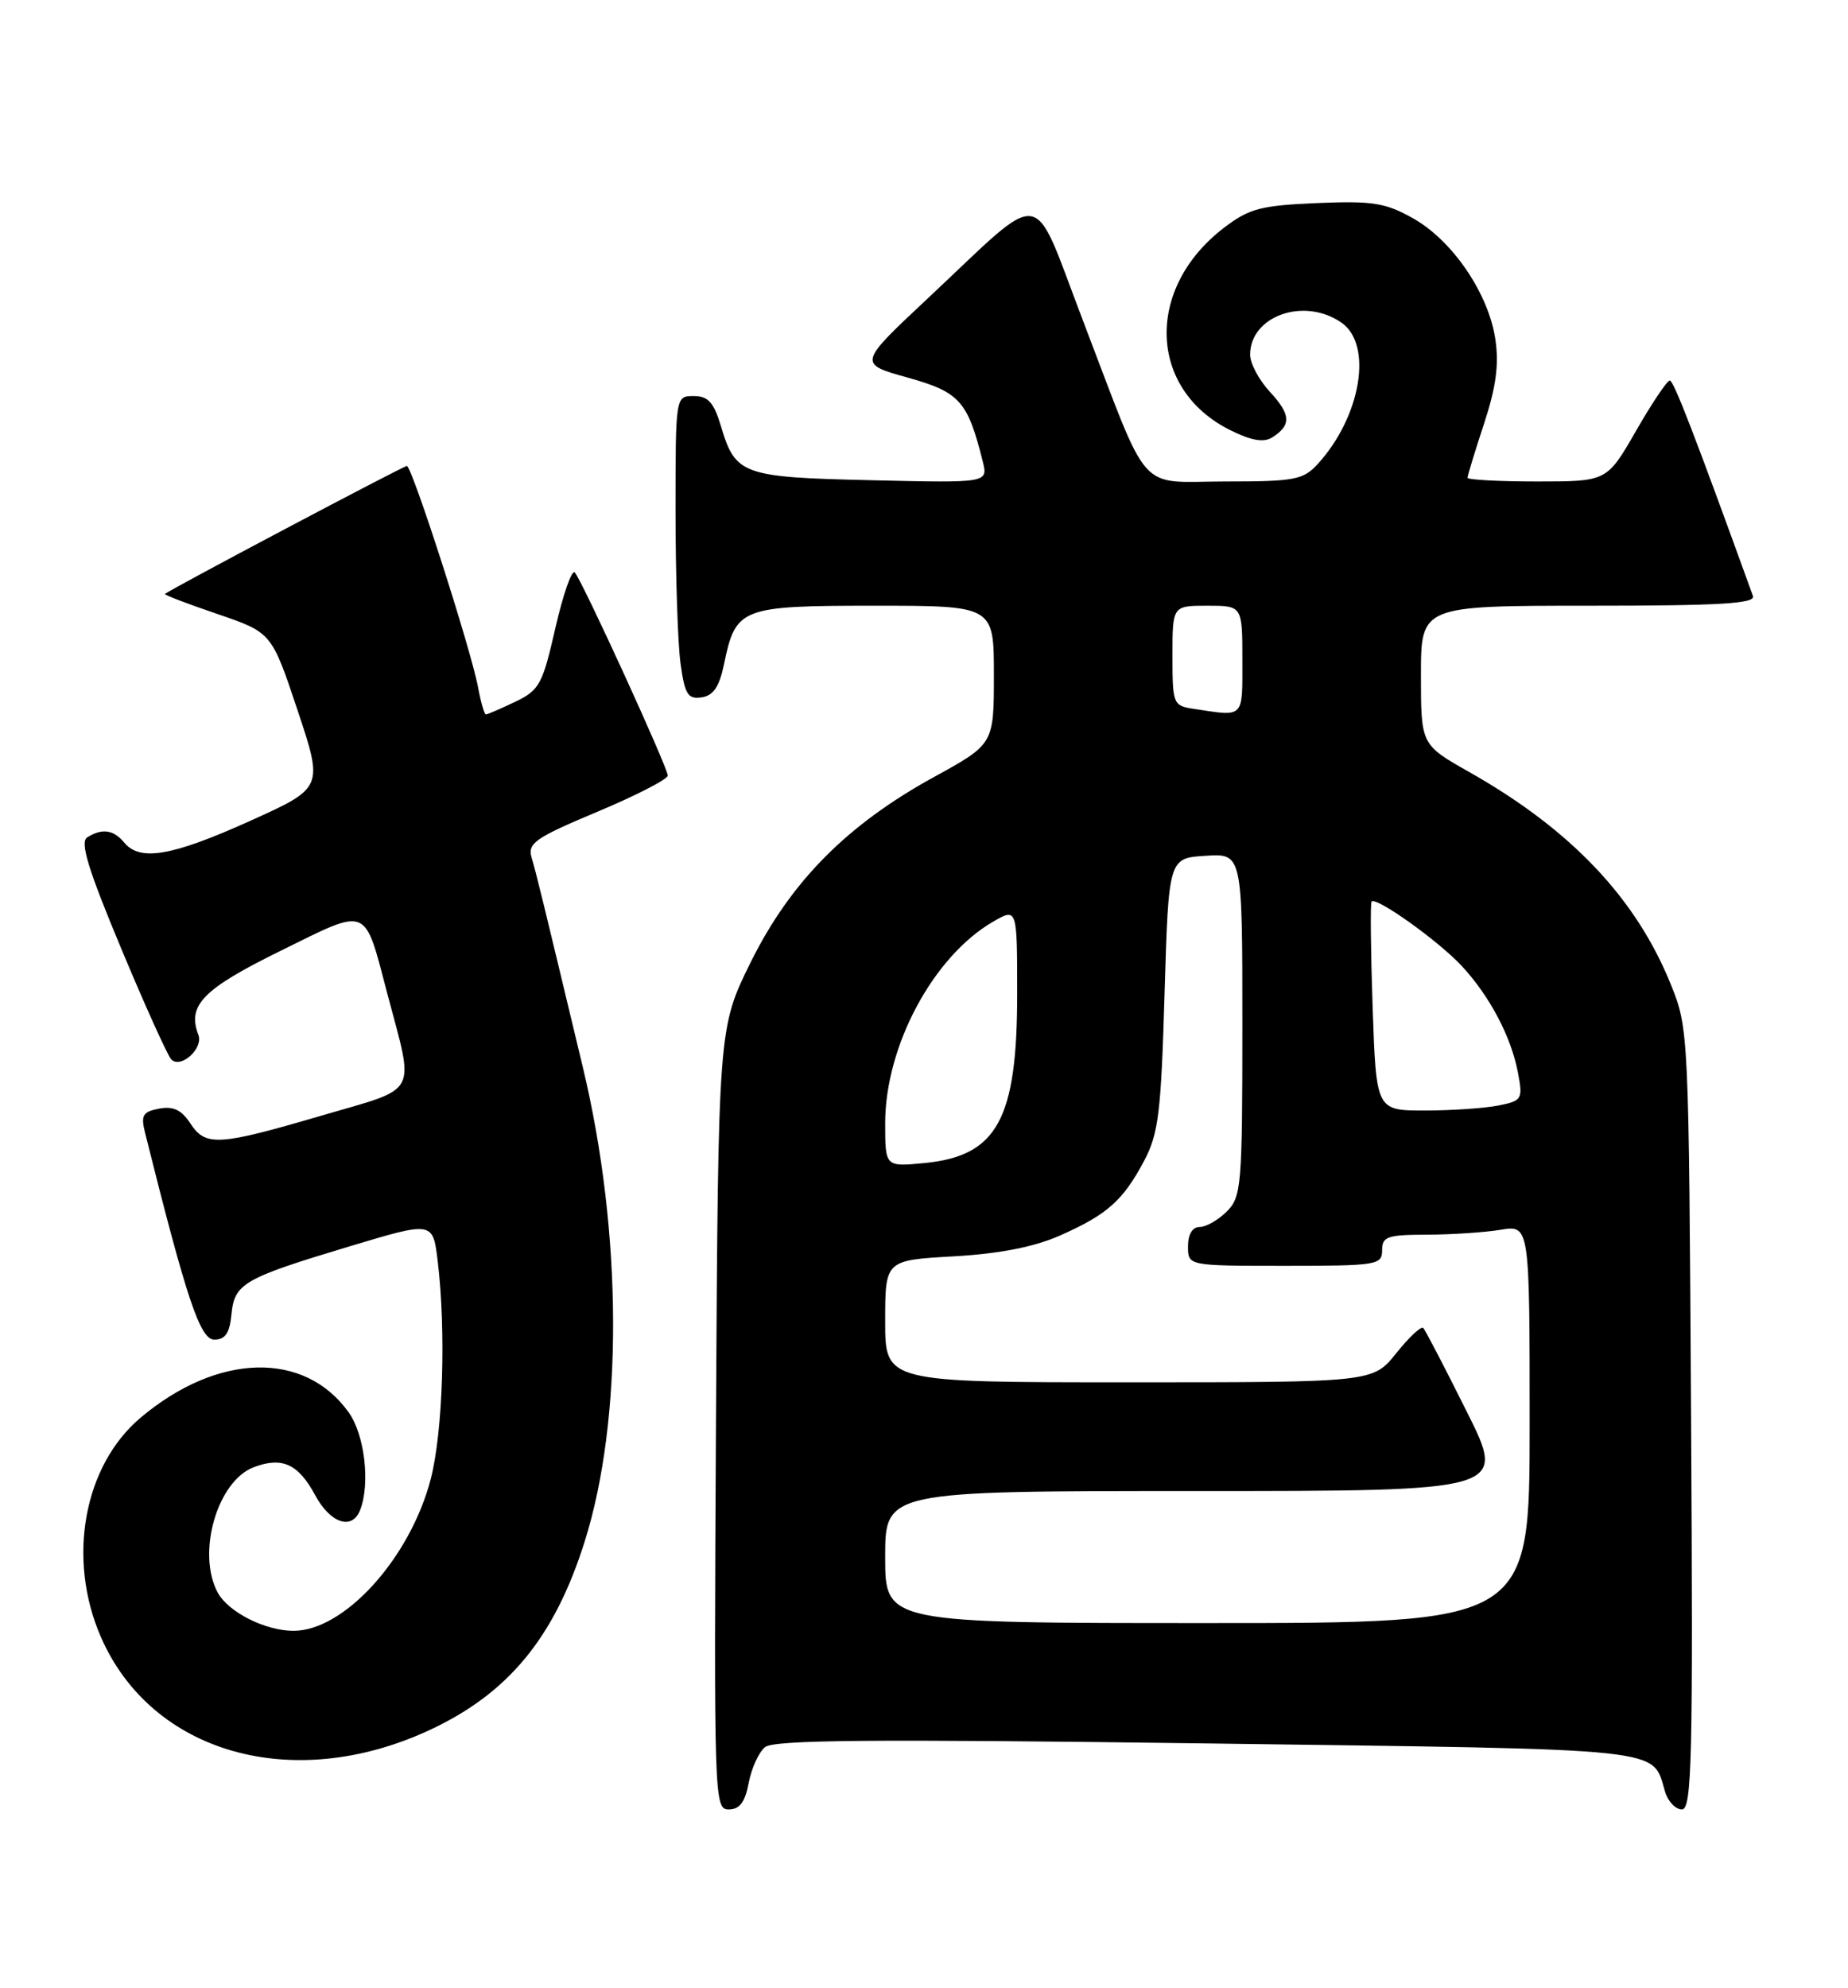 <?xml version="1.0" encoding="UTF-8" standalone="no"?>
<!DOCTYPE svg PUBLIC "-//W3C//DTD SVG 1.1//EN" "http://www.w3.org/Graphics/SVG/1.1/DTD/svg11.dtd" >
<svg xmlns="http://www.w3.org/2000/svg" xmlns:xlink="http://www.w3.org/1999/xlink" version="1.1" viewBox="0 0 238 256">
 <g >
 <path fill="currentColor"
d=" M 96.42 229.60 C 96.77 227.73 97.71 225.65 98.52 224.98 C 99.66 224.03 112.38 223.93 155.45 224.50 C 215.68 225.31 212.70 224.99 214.45 230.75 C 214.83 231.99 215.80 233.00 216.61 233.00 C 217.90 233.00 218.05 226.52 217.79 182.75 C 217.50 132.85 217.48 132.46 215.18 126.76 C 210.69 115.65 202.31 106.82 189.25 99.43 C 183.00 95.90 183.00 95.90 183.00 86.95 C 183.00 78.00 183.00 78.00 204.61 78.00 C 221.47 78.00 226.11 77.73 225.76 76.75 C 218.26 56.02 215.55 49.00 215.05 49.00 C 214.71 49.00 212.74 51.92 210.69 55.50 C 206.95 62.00 206.95 62.00 197.97 62.00 C 193.04 62.00 189.00 61.78 189.00 61.52 C 189.00 61.26 189.95 58.13 191.12 54.58 C 192.68 49.83 193.07 46.93 192.58 43.66 C 191.69 37.76 187.06 30.97 181.98 28.11 C 178.42 26.11 176.78 25.85 169.61 26.15 C 162.38 26.46 160.88 26.85 157.66 29.31 C 147.45 37.10 147.85 50.13 158.46 55.40 C 161.16 56.74 162.75 57.02 163.84 56.33 C 166.33 54.76 166.26 53.38 163.55 50.46 C 162.15 48.95 161.00 46.80 161.00 45.68 C 161.00 40.66 168.00 38.21 172.78 41.56 C 176.84 44.40 175.27 53.66 169.71 59.75 C 167.84 61.79 166.74 62.00 157.85 62.00 C 146.29 62.00 148.24 64.20 139.48 41.30 C 132.73 23.68 134.89 23.99 119.50 38.41 C 110.50 46.84 110.50 46.84 116.89 48.62 C 123.59 50.49 124.62 51.63 126.56 59.40 C 127.26 62.19 127.26 62.19 112.28 61.84 C 95.59 61.46 94.72 61.15 92.85 54.88 C 91.93 51.81 91.20 51.00 89.34 51.00 C 87.00 51.00 87.00 51.00 87.00 65.86 C 87.00 74.03 87.29 82.83 87.64 85.41 C 88.19 89.42 88.59 90.06 90.35 89.80 C 91.87 89.58 92.64 88.44 93.24 85.55 C 94.75 78.24 95.36 78.00 112.65 78.00 C 128.00 78.00 128.00 78.00 128.00 86.91 C 128.00 95.82 128.00 95.82 120.26 100.07 C 109.09 106.20 101.82 113.54 96.70 123.87 C 92.50 132.35 92.50 132.35 92.21 182.67 C 91.94 231.77 91.98 233.00 93.85 233.00 C 95.25 233.00 95.95 232.07 96.42 229.60 Z  M 55.19 222.84 C 65.43 218.12 71.39 210.91 75.30 198.50 C 80.26 182.78 80.17 158.77 75.08 137.50 C 69.68 114.96 69.09 112.55 68.46 110.42 C 67.93 108.58 68.92 107.89 76.93 104.53 C 81.92 102.44 86.00 100.34 86.00 99.87 C 86.00 98.84 75.01 74.83 74.03 73.72 C 73.65 73.29 72.53 76.50 71.53 80.85 C 69.87 88.15 69.47 88.88 66.33 90.38 C 64.46 91.27 62.77 92.00 62.58 92.00 C 62.38 92.00 61.92 90.41 61.56 88.47 C 60.65 83.59 53.05 60.00 52.40 60.00 C 51.96 60.00 22.11 75.79 21.24 76.48 C 21.10 76.59 24.13 77.75 27.98 79.06 C 34.98 81.45 34.98 81.45 38.32 91.45 C 41.65 101.45 41.65 101.45 32.16 105.73 C 22.13 110.25 18.03 110.95 16.00 108.50 C 14.62 106.83 13.14 106.63 11.23 107.83 C 10.28 108.44 11.33 111.90 15.58 122.07 C 18.66 129.46 21.58 135.91 22.05 136.41 C 23.26 137.68 26.22 135.02 25.55 133.26 C 24.08 129.45 26.13 127.36 36.11 122.45 C 47.60 116.79 46.86 116.49 49.89 127.98 C 53.39 141.24 54.09 139.95 41.50 143.63 C 28.07 147.57 26.48 147.66 24.50 144.64 C 23.37 142.92 22.30 142.41 20.49 142.76 C 18.38 143.16 18.12 143.62 18.68 145.86 C 24.04 167.32 25.77 172.50 27.60 172.50 C 29.01 172.50 29.58 171.67 29.81 169.25 C 30.20 165.26 31.33 164.61 45.13 160.46 C 55.75 157.27 55.75 157.27 56.37 162.38 C 57.46 171.45 57.04 184.42 55.47 190.47 C 52.82 200.64 44.35 210.00 37.80 210.00 C 34.16 210.00 29.38 207.58 28.03 205.06 C 25.31 199.97 27.98 190.72 32.68 188.93 C 36.32 187.55 38.42 188.50 40.58 192.52 C 42.55 196.18 45.37 197.10 46.39 194.42 C 47.70 191.02 46.96 184.76 44.92 181.89 C 39.24 173.91 28.02 174.19 18.10 182.56 C 10.78 188.74 8.61 200.68 12.97 210.74 C 19.47 225.74 37.62 230.94 55.19 222.84 Z  M 114.00 200.50 C 114.00 192.00 114.00 192.00 154.01 192.00 C 194.02 192.00 194.02 192.00 188.89 181.75 C 186.08 176.11 183.56 171.28 183.30 171.00 C 183.04 170.72 181.47 172.19 179.82 174.25 C 176.81 178.00 176.81 178.00 145.40 178.00 C 114.00 178.00 114.00 178.00 114.00 170.14 C 114.00 162.28 114.00 162.28 122.80 161.78 C 128.76 161.44 133.18 160.57 136.51 159.10 C 142.59 156.41 144.62 154.61 147.34 149.50 C 149.20 146.00 149.53 143.32 149.98 128.00 C 150.50 110.50 150.50 110.50 155.25 110.20 C 160.00 109.89 160.00 109.89 160.00 131.95 C 160.00 152.67 159.88 154.12 158.00 156.00 C 156.90 157.10 155.32 158.00 154.50 158.00 C 153.57 158.00 153.00 158.94 153.00 160.50 C 153.00 163.00 153.00 163.00 165.50 163.00 C 177.33 163.00 178.00 162.89 178.00 161.00 C 178.00 159.23 178.67 159.00 183.75 158.99 C 186.91 158.98 191.19 158.70 193.25 158.36 C 197.00 157.74 197.00 157.74 197.00 183.37 C 197.00 209.00 197.00 209.00 155.50 209.00 C 114.00 209.00 114.00 209.00 114.00 200.50 Z  M 114.00 144.64 C 114.00 134.71 120.18 123.16 127.89 118.69 C 131.00 116.89 131.00 116.89 131.00 127.98 C 131.00 144.17 128.42 148.87 119.01 149.77 C 114.00 150.25 114.00 150.25 114.00 144.64 Z  M 176.78 129.75 C 176.53 122.46 176.47 116.32 176.64 116.10 C 177.20 115.41 185.25 121.15 188.25 124.38 C 191.87 128.28 194.63 133.52 195.50 138.15 C 196.14 141.55 196.02 141.75 192.96 142.36 C 191.19 142.71 186.93 143.00 183.49 143.00 C 177.24 143.00 177.24 143.00 176.78 129.75 Z  M 153.75 91.28 C 151.08 90.88 151.00 90.68 151.00 84.43 C 151.00 78.00 151.00 78.00 155.50 78.00 C 160.00 78.00 160.00 78.00 160.00 85.00 C 160.00 92.58 160.31 92.28 153.75 91.28 Z "/>
</g>
</svg>
